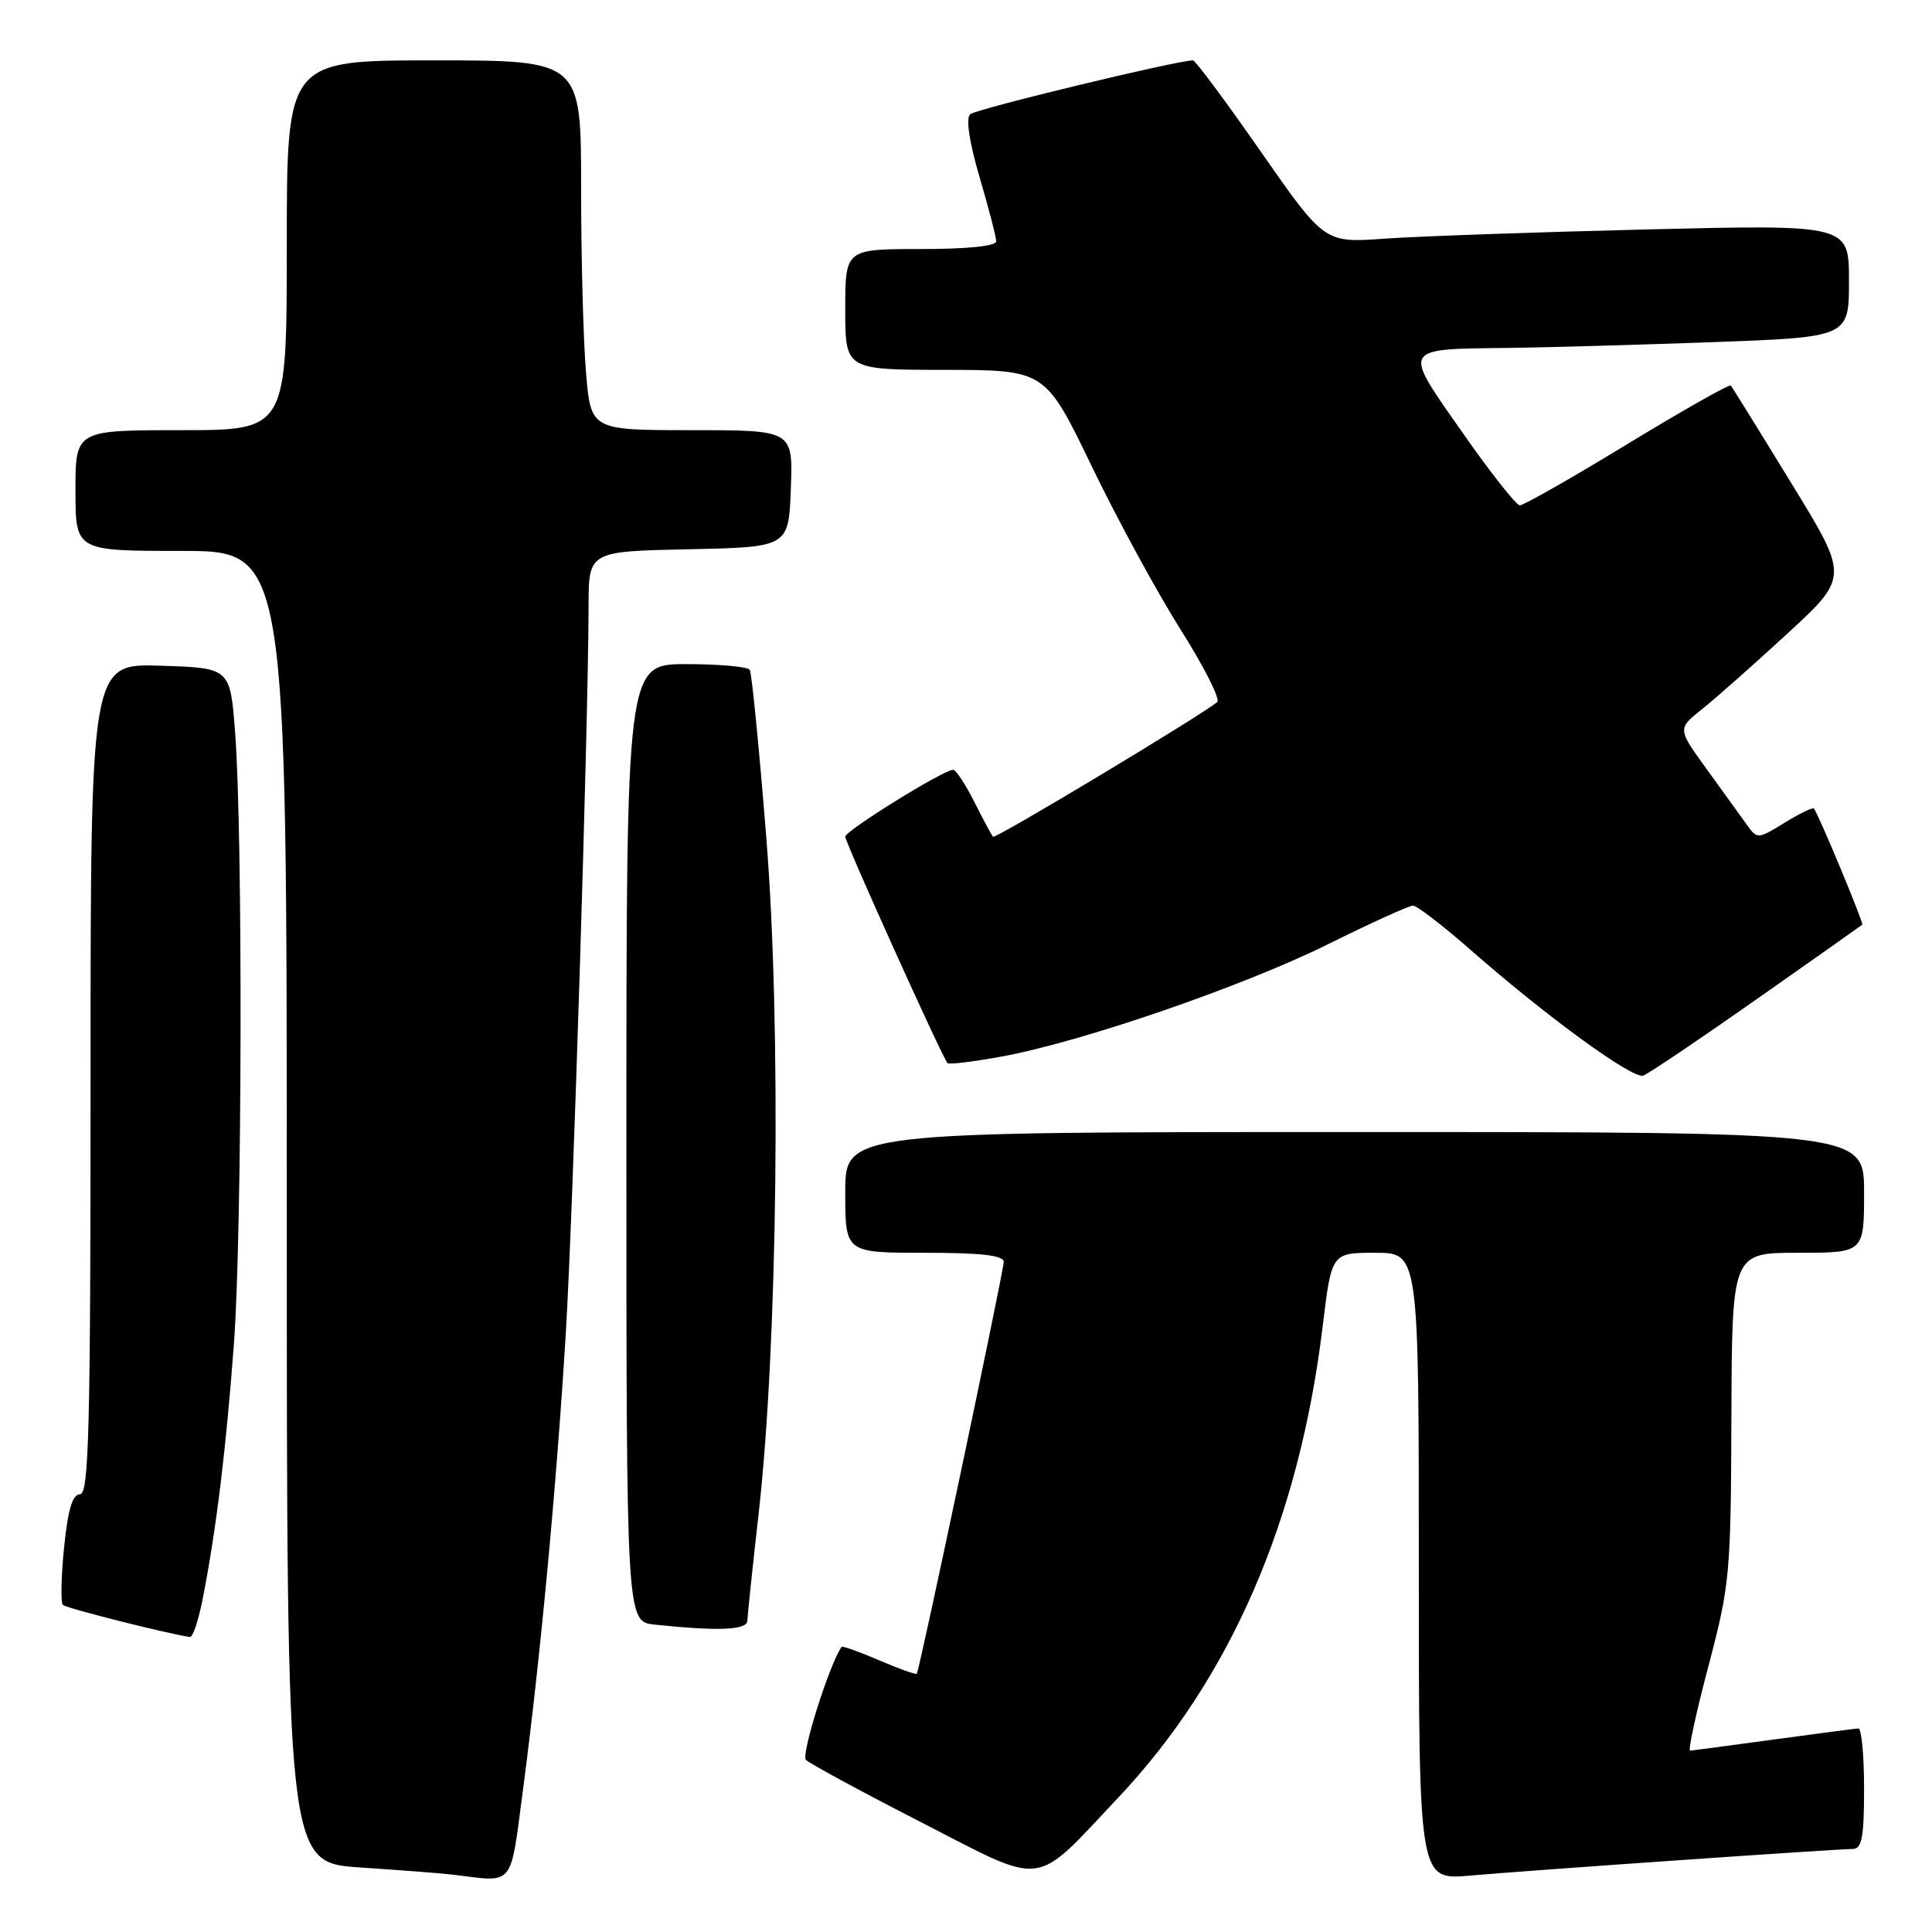 <?xml version="1.0" encoding="UTF-8" standalone="no"?>
<!DOCTYPE svg PUBLIC "-//W3C//DTD SVG 1.1//EN" "http://www.w3.org/Graphics/SVG/1.1/DTD/svg11.dtd" >
<svg xmlns="http://www.w3.org/2000/svg" xmlns:xlink="http://www.w3.org/1999/xlink" version="1.1" viewBox="0 0 256 256">
 <g >
 <path fill="currentColor"
d=" M 69.35 236.75 C 71.62 219.54 73.78 196.41 74.98 176.50 C 75.94 160.52 77.95 96.14 77.99 80.28 C 78.00 73.06 78.00 73.06 91.25 72.78 C 104.50 72.50 104.50 72.50 104.79 64.75 C 105.08 57.00 105.08 57.00 91.69 57.00 C 78.29 57.00 78.29 57.00 77.65 49.35 C 77.29 45.14 77.00 34.12 77.00 24.85 C 77.00 8.00 77.00 8.00 57.50 8.00 C 38.00 8.00 38.00 8.00 38.00 32.50 C 38.00 57.00 38.00 57.00 24.00 57.00 C 10.00 57.00 10.00 57.00 10.00 65.00 C 10.00 73.00 10.00 73.00 24.00 73.00 C 38.00 73.00 38.00 73.00 38.00 159.91 C 38.00 246.81 38.00 246.81 47.75 247.45 C 53.11 247.81 58.62 248.23 60.00 248.40 C 68.31 249.40 67.55 250.35 69.35 236.75 Z  M 148.15 238.22 C 163.03 222.45 172.15 201.45 175.26 175.75 C 176.44 166.00 176.44 166.00 182.22 166.00 C 188.00 166.00 188.00 166.00 188.00 207.56 C 188.00 249.12 188.00 249.12 194.75 248.53 C 202.95 247.81 243.36 245.00 245.48 245.00 C 246.71 245.00 247.00 243.49 247.00 237.00 C 247.00 232.60 246.66 229.01 246.25 229.03 C 245.84 229.05 240.78 229.71 235.00 230.50 C 229.22 231.29 224.25 231.95 223.95 231.97 C 223.65 231.99 224.74 226.94 226.38 220.75 C 229.22 209.99 229.35 208.55 229.42 187.75 C 229.50 166.00 229.50 166.00 238.25 166.00 C 247.00 166.00 247.00 166.00 247.00 158.00 C 247.00 150.00 247.00 150.00 179.50 150.00 C 112.00 150.00 112.00 150.00 112.00 158.00 C 112.00 166.00 112.00 166.00 122.50 166.00 C 130.01 166.00 133.00 166.34 133.00 167.20 C 133.00 168.42 121.85 221.27 121.48 221.78 C 121.37 221.93 119.13 221.13 116.50 220.00 C 113.87 218.87 111.63 218.07 111.52 218.22 C 109.92 220.45 106.11 232.51 106.79 233.19 C 107.28 233.68 114.15 237.41 122.06 241.46 C 138.76 250.03 136.78 250.27 148.15 238.22 Z  M 26.88 211.75 C 28.66 202.68 29.96 191.97 31.00 178.00 C 32.09 163.24 32.19 110.56 31.15 97.00 C 30.50 88.50 30.50 88.50 21.25 88.21 C 12.00 87.92 12.00 87.92 12.00 142.96 C 12.00 189.44 11.78 198.00 10.60 198.00 C 9.60 198.00 9.00 200.02 8.49 205.06 C 8.10 208.94 8.03 212.36 8.33 212.66 C 8.77 213.10 22.43 216.54 25.18 216.91 C 25.55 216.96 26.32 214.64 26.88 211.75 Z  M 99.03 214.75 C 99.05 214.06 99.72 207.65 100.53 200.50 C 103.05 178.19 103.53 135.81 101.54 111.01 C 100.60 99.20 99.61 89.19 99.35 88.76 C 99.09 88.34 95.31 88.00 90.94 88.00 C 83.00 88.00 83.00 88.00 83.00 151.44 C 83.00 214.88 83.00 214.88 86.75 215.27 C 95.21 216.16 99.00 216.00 99.03 214.75 Z  M 232.75 132.41 C 240.31 127.10 246.62 122.65 246.76 122.53 C 246.98 122.34 241.10 108.20 240.36 107.14 C 240.22 106.94 238.48 107.78 236.48 109.01 C 232.97 111.18 232.82 111.19 231.53 109.37 C 230.79 108.34 228.41 105.04 226.23 102.03 C 222.27 96.57 222.27 96.57 225.45 94.03 C 227.21 92.64 232.32 88.11 236.81 83.98 C 244.99 76.45 244.99 76.45 237.33 63.98 C 233.13 57.11 229.53 51.32 229.35 51.09 C 229.17 50.87 223.00 54.36 215.64 58.84 C 208.27 63.33 201.86 66.98 201.38 66.96 C 200.89 66.94 197.44 62.55 193.71 57.21 C 185.79 45.89 185.57 46.27 200.09 46.10 C 204.81 46.04 216.85 45.70 226.84 45.34 C 245.00 44.68 245.00 44.68 245.00 37.22 C 245.00 29.75 245.00 29.75 218.25 30.40 C 203.54 30.76 187.90 31.31 183.50 31.62 C 175.50 32.20 175.50 32.20 167.07 20.10 C 162.43 13.44 158.39 8.00 158.08 8.00 C 155.98 8.00 129.31 14.44 128.55 15.14 C 127.96 15.67 128.43 18.82 129.80 23.48 C 131.01 27.59 132.00 31.42 132.00 31.98 C 132.00 32.61 128.14 33.00 122.00 33.00 C 112.00 33.00 112.00 33.00 112.00 41.00 C 112.00 49.00 112.00 49.00 125.25 49.01 C 138.50 49.03 138.50 49.03 144.65 61.76 C 148.03 68.77 153.33 78.51 156.43 83.41 C 159.53 88.32 161.72 92.64 161.29 93.02 C 159.42 94.65 131.88 111.21 131.58 110.87 C 131.39 110.67 130.28 108.59 129.10 106.25 C 127.92 103.91 126.66 102.00 126.29 102.00 C 125.03 102.00 112.00 110.08 112.00 110.86 C 112.00 111.65 124.89 140.19 125.55 140.87 C 125.75 141.08 128.97 140.68 132.71 140.00 C 143.36 138.05 164.62 130.73 175.96 125.12 C 181.64 122.30 186.71 120.00 187.23 120.00 C 187.75 120.00 191.17 122.63 194.84 125.85 C 205.01 134.77 216.36 143.03 217.75 142.52 C 218.44 142.27 225.19 137.72 232.75 132.41 Z "/>
</g>
</svg>